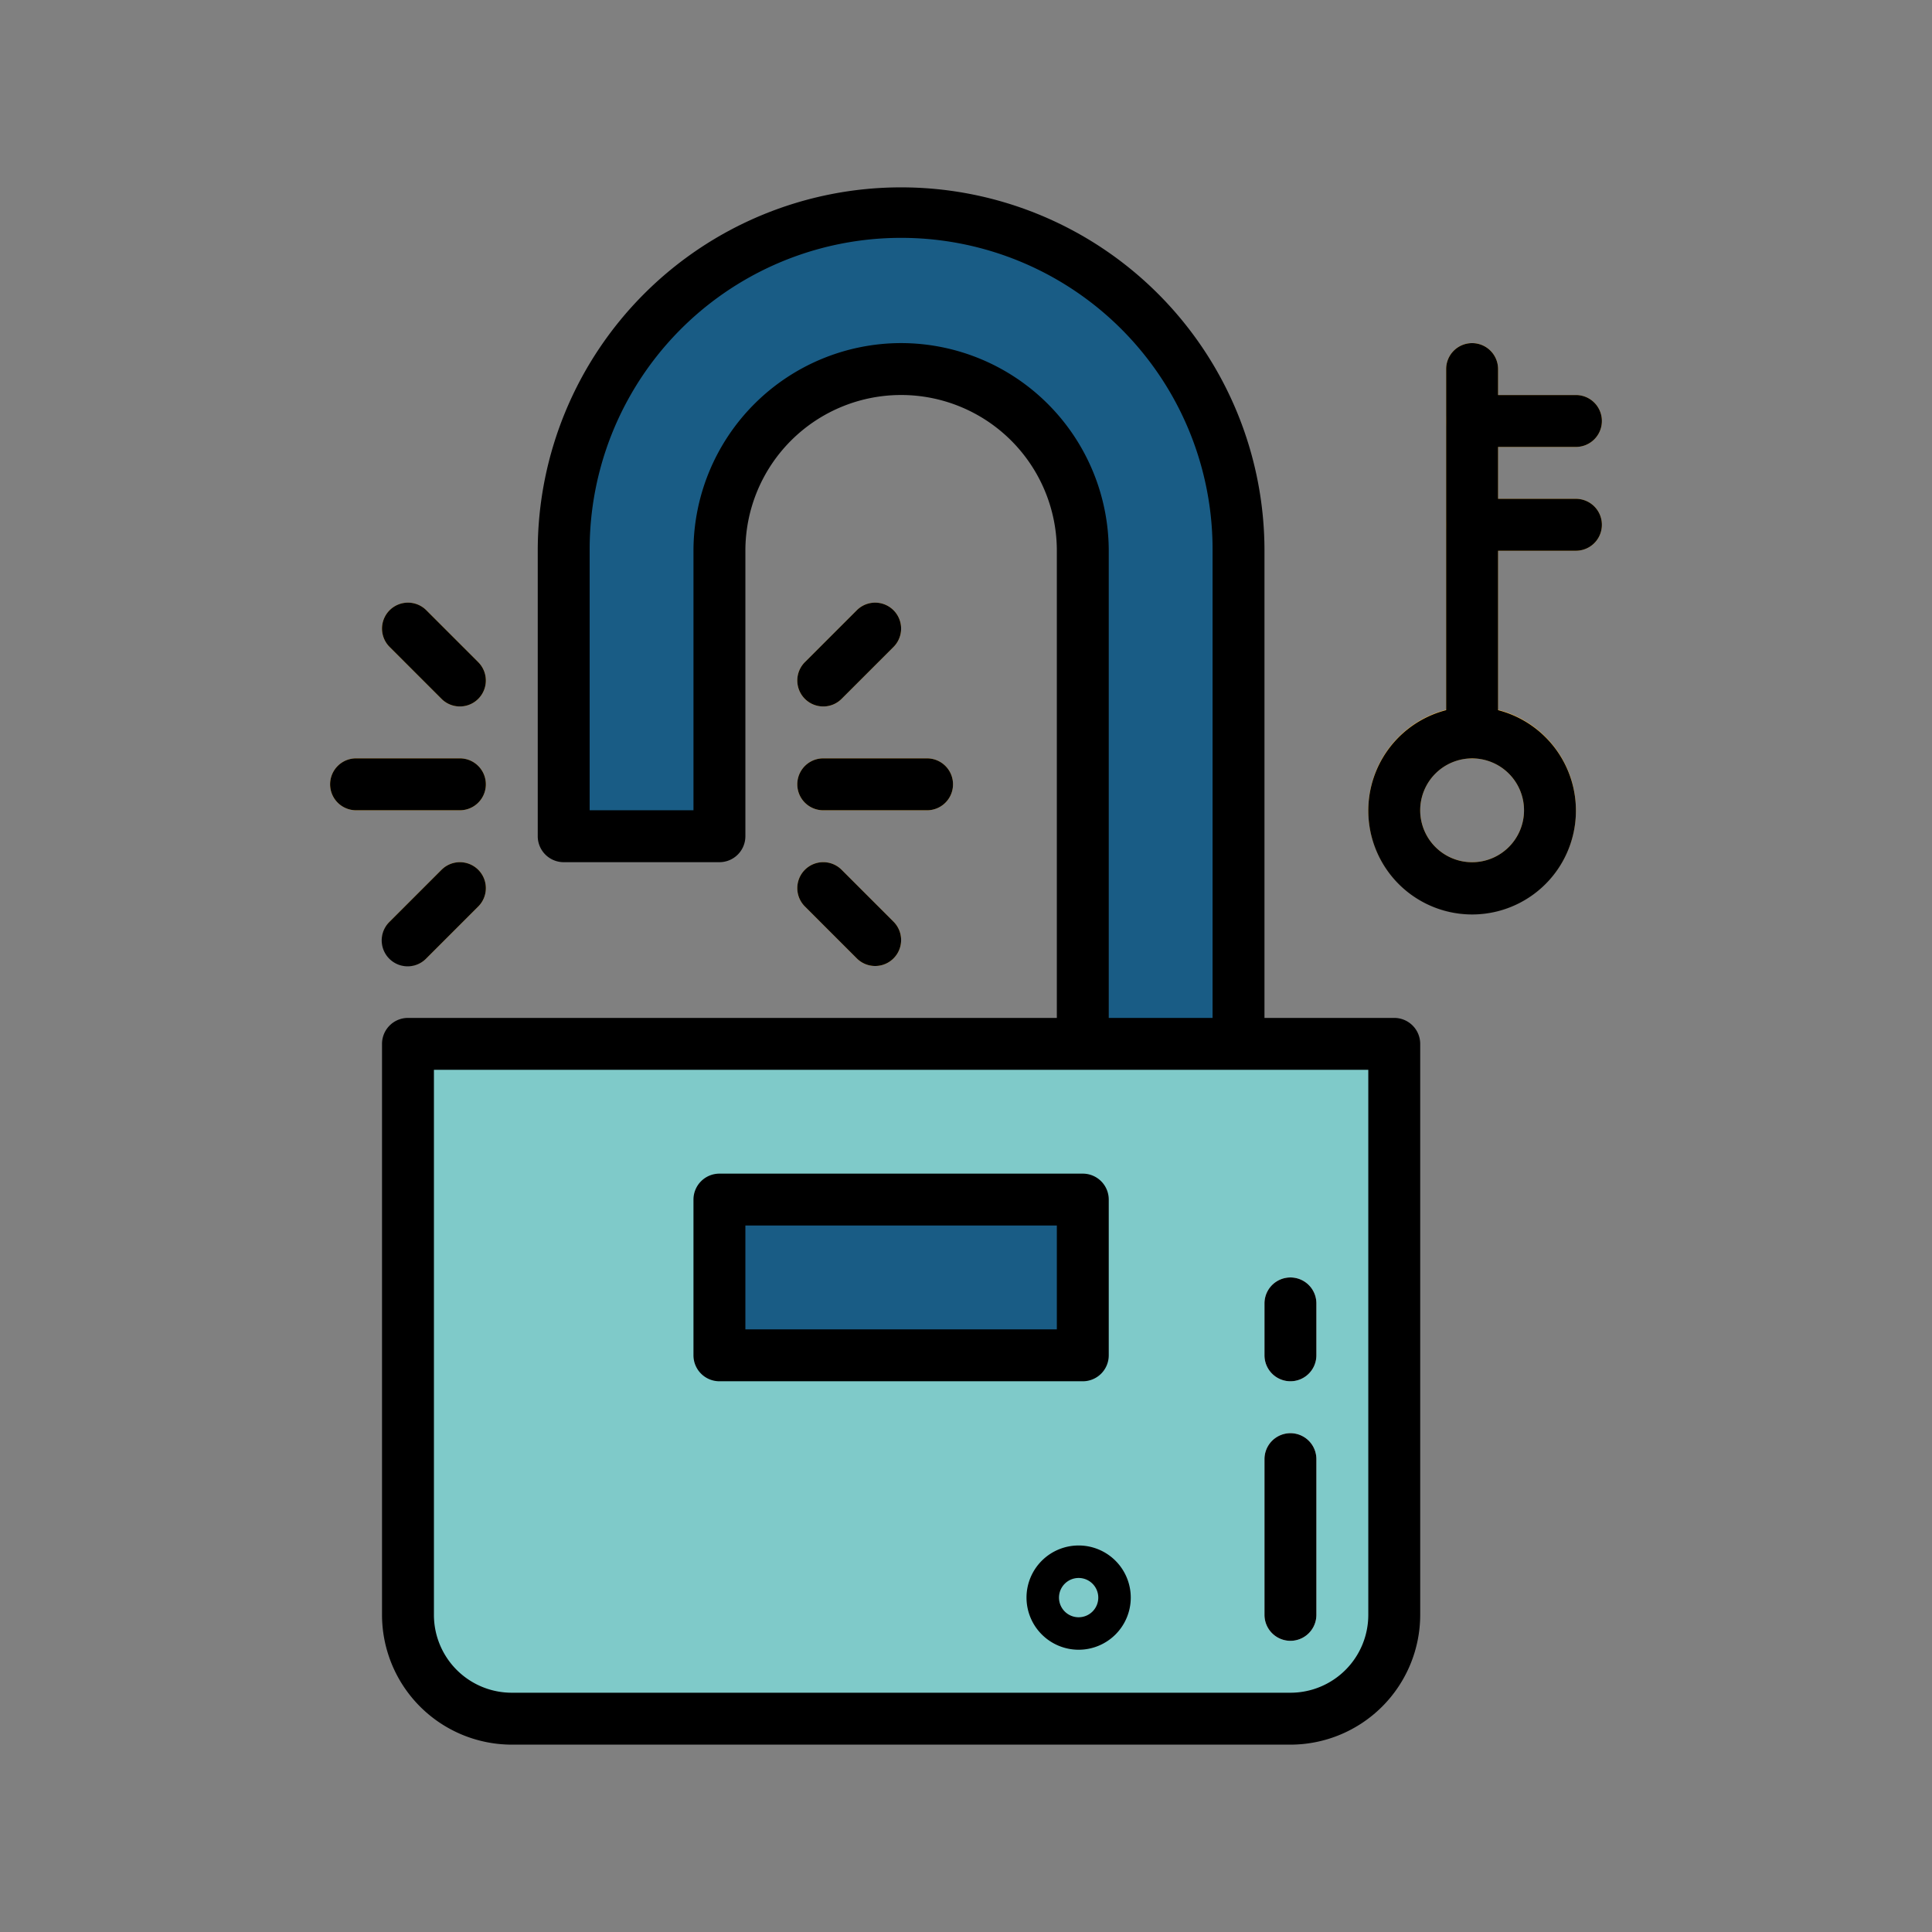 <svg id="Capa_1" data-name="Capa 1" xmlns="http://www.w3.org/2000/svg" viewBox="0 0 300 300"><rect x="0" y="0" width="300" height="300" fill="#808080" stroke="none"/><defs><style>.cls-1{fill:#195c85;}.cls-2{fill:#fdbd40;}.cls-3{fill:#7fcac9;}.cls-4{fill:#fff;}</style></defs><title>Iconos_finales</title><path class="cls-1" d="M87.531,162.091H192.317V85.517a52.392,52.392,0,0,0-52.393-52.393h0A52.391,52.391,0,0,0,87.532,85.517v44.332h24.181V85.517a28.211,28.211,0,0,1,28.211-28.212h0a28.212,28.212,0,0,1,28.212,28.212v76.574H111.713"/><path class="cls-2" d="M71.411,109.7a4.02,4.02,0,0,1-2.85-1.181l-8.06-8.06a4.03,4.03,0,0,1,5.7-5.7l8.061,8.06a4.031,4.031,0,0,1-2.849,6.88Z"/><path class="cls-2" d="M63.35,150a4.029,4.029,0,0,1-2.849-6.879l8.06-8.061a4.03,4.03,0,0,1,5.7,5.7l-8.061,8.06A4.016,4.016,0,0,1,63.35,150Z"/><path class="cls-2" d="M71.411,125.819H55.29a4.03,4.03,0,0,1,0-8.06H71.411a4.03,4.03,0,0,1,0,8.06Z"/><path class="cls-2" d="M127.834,109.7a4.03,4.03,0,0,1-2.85-6.879l8.061-8.061a4.03,4.03,0,0,1,5.7,5.7l-8.061,8.06A4.018,4.018,0,0,1,127.834,109.7Z"/><path class="cls-2" d="M135.894,150a4.016,4.016,0,0,1-2.849-1.181l-8.061-8.06a4.03,4.03,0,0,1,5.7-5.7l8.06,8.061A4.03,4.03,0,0,1,135.894,150Z"/><path class="cls-2" d="M143.954,125.819h-16.12a4.03,4.03,0,0,1,0-8.06h16.12a4.03,4.03,0,0,1,0,8.06Z"/><path class="cls-3" d="M63.35,162.091H216.5v88.664a16.121,16.121,0,0,1-16.12,16.121H79.471A16.121,16.121,0,0,1,63.35,250.755V162.091Z"/><rect class="cls-1" x="111.713" y="186.272" width="56.423" height="24.181"/><path class="cls-4" d="M200.378,254.786a4.032,4.032,0,0,1-4.03-4.03V226.574a4.03,4.03,0,0,1,8.06,0v24.182A4.032,4.032,0,0,1,200.378,254.786Z"/><path class="cls-4" d="M200.378,214.483a4.031,4.031,0,0,1-4.03-4.03v-8.06a4.03,4.03,0,1,1,8.06,0v8.06A4.032,4.032,0,0,1,200.378,214.483Z"/><path class="cls-2" d="M228.589,141.939a16.121,16.121,0,1,1,16.121-16.12A16.121,16.121,0,0,1,228.589,141.939Zm0-24.181a8.061,8.061,0,1,0,8.061,8.061A8.059,8.059,0,0,0,228.589,117.758Z"/><path class="cls-2" d="M228.589,117.758a4.032,4.032,0,0,1-4.03-4.03V57.305a4.03,4.03,0,1,1,8.06,0v56.423A4.032,4.032,0,0,1,228.589,117.758Z"/><path class="cls-2" d="M244.71,69.4H228.589a4.03,4.03,0,0,1,0-8.06H244.71a4.03,4.03,0,1,1,0,8.06Z"/><path class="cls-2" d="M244.71,85.517H228.589a4.03,4.03,0,0,1,0-8.06H244.71a4.03,4.03,0,0,1,0,8.06Z"/><path d="M74.26,102.818,66.2,94.758a4.03,4.03,0,0,0-5.7,5.7l8.06,8.061a4.03,4.03,0,0,0,5.7-5.7Z"/><path d="M68.561,135.06l-8.06,8.061a4.03,4.03,0,1,0,5.6,5.8c.032-.032.068-.065.1-.1l8.061-8.06a4.03,4.03,0,0,0-5.7-5.7Z"/><path d="M71.411,117.758H55.29a4.03,4.03,0,0,0,0,8.06H71.411a4.03,4.03,0,0,0,0-8.06Z"/><path d="M127.834,109.7a4.018,4.018,0,0,0,2.849-1.181l8.061-8.06a4.03,4.03,0,0,0-5.7-5.7l-8.061,8.06a4.031,4.031,0,0,0,2.85,6.88Z"/><path d="M124.984,140.759l8.061,8.06a4.03,4.03,0,0,0,5.7-5.7l-8.06-8.061a4.03,4.03,0,0,0-5.7,5.7Z"/><path d="M127.834,125.819h16.12a4.03,4.03,0,0,0,0-8.06h-16.12a4.03,4.03,0,0,0,0,8.06Z"/><path d="M216.5,158.061H196.347V85.517a56.423,56.423,0,1,0-112.846,0v44.332a4.032,4.032,0,0,0,4.03,4.03h24.182a4.032,4.032,0,0,0,4.03-4.03V85.517a24.181,24.181,0,1,1,48.362,0v72.544H63.35a4.031,4.031,0,0,0-4.03,4.03v88.664a20.175,20.175,0,0,0,20.151,20.152H200.378a20.175,20.175,0,0,0,20.151-20.152V162.091A4.032,4.032,0,0,0,216.5,158.061ZM139.924,53.275a32.28,32.28,0,0,0-32.242,32.242v40.3H91.562v-40.3a48.363,48.363,0,1,1,96.725,0v72.544H172.166V85.517A32.279,32.279,0,0,0,139.924,53.275Zm72.544,197.48a12.089,12.089,0,0,1-12.09,12.091H79.471A12.09,12.09,0,0,1,67.38,250.755V166.121H212.468Z"/><path d="M168.136,182.242H111.713a4.032,4.032,0,0,0-4.031,4.03v24.181a4.032,4.032,0,0,0,4.031,4.03h56.423a4.032,4.032,0,0,0,4.03-4.03V186.272A4.032,4.032,0,0,0,168.136,182.242Zm-4.03,24.181H115.743V190.3h48.363Z"/><path d="M200.378,254.786a4.032,4.032,0,0,0,4.03-4.03V226.574a4.03,4.03,0,0,0-8.06,0v24.182A4.031,4.031,0,0,0,200.378,254.786Z"/><path d="M200.378,214.483a4.032,4.032,0,0,0,4.03-4.03v-8.06a4.03,4.03,0,1,0-8.06,0v8.06A4.03,4.03,0,0,0,200.378,214.483Z"/><path d="M244.71,69.4a4.03,4.03,0,1,0,0-8.06H232.619v-4.03a4.03,4.03,0,1,0-8.06,0V110.27a16.12,16.12,0,1,0,8.061,0V85.517h12.09a4.03,4.03,0,0,0,0-8.06H232.62V69.4Zm-8.06,56.424a8.061,8.061,0,1,1-8.061-8.061A8.058,8.058,0,0,1,236.65,125.819Z"/><path d="M167.489,256.17a8.094,8.094,0,1,0-8.093-8.093A8.1,8.1,0,0,0,167.489,256.17Zm0-11.143a3.05,3.05,0,1,1-3.049,3.05A3.052,3.052,0,0,1,167.489,245.027Z"/></svg>